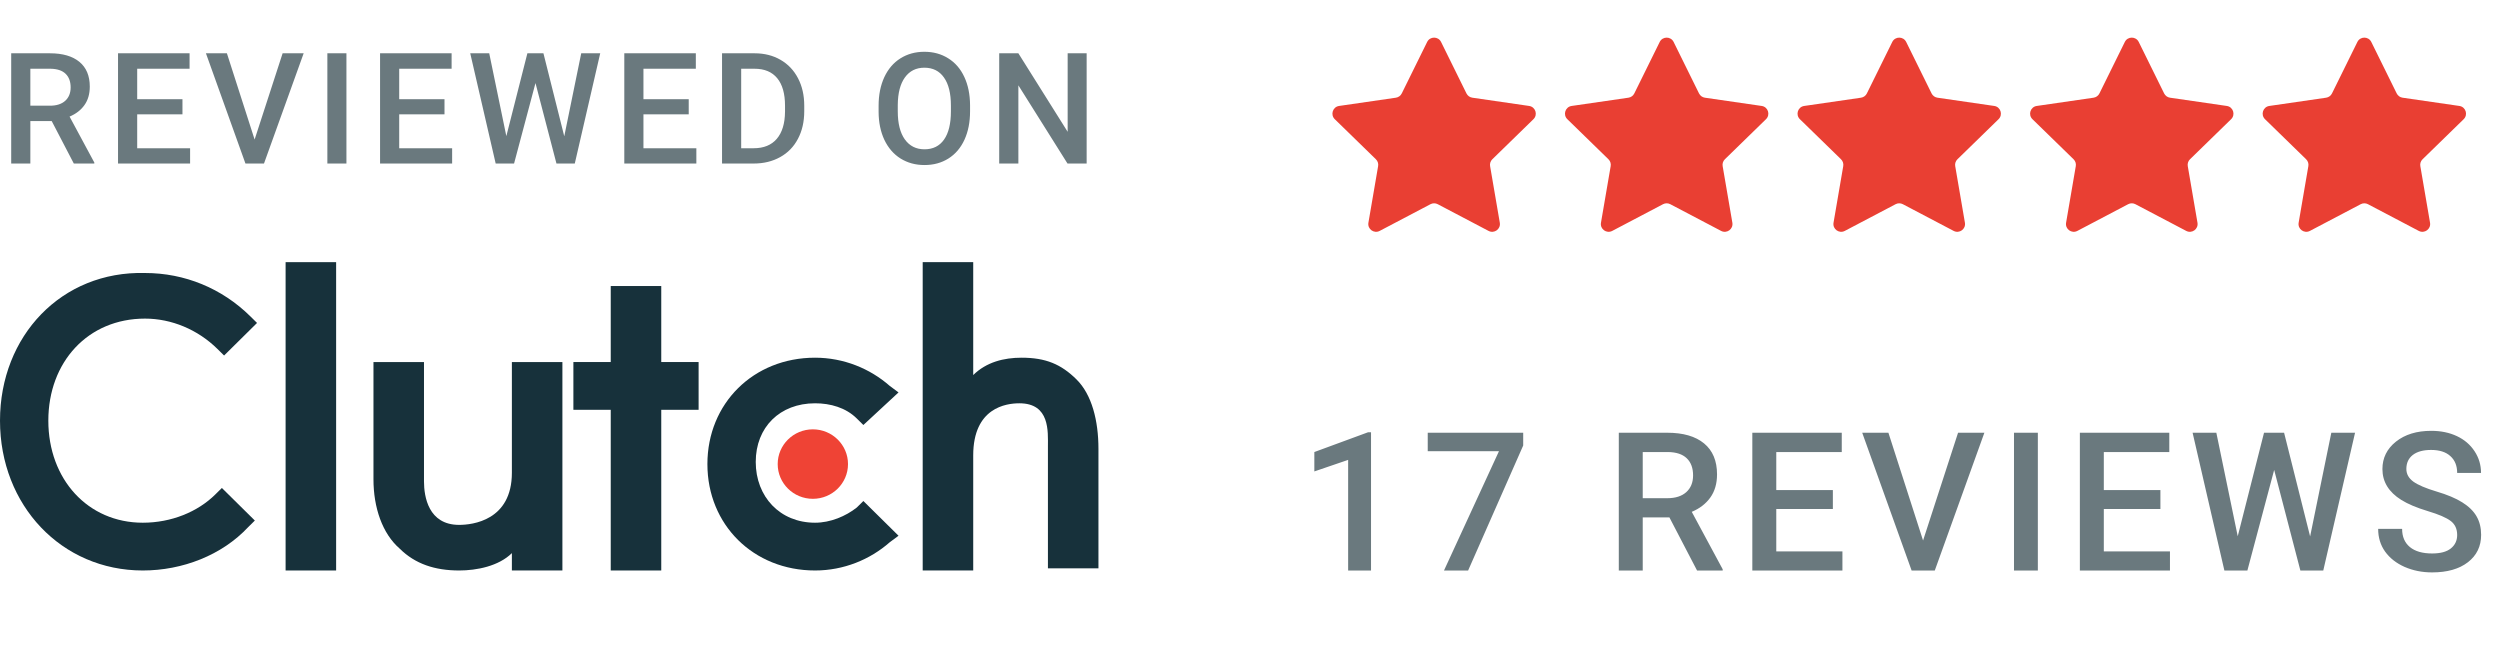 <svg width="129" height="34" viewBox="0 0 129 34" fill="none" xmlns="http://www.w3.org/2000/svg">
<path d="M14.737 13.527H17.344V29.437H14.737V13.527Z" fill="#17313B"/>
<path d="M26.413 24.395C26.413 26.86 24.372 27.084 23.692 27.084C22.105 27.084 21.878 25.627 21.878 24.843V18.681H19.271V24.731C19.271 26.188 19.725 27.532 20.631 28.316C21.425 29.101 22.445 29.437 23.692 29.437C24.599 29.437 25.733 29.213 26.413 28.541V29.437H29.02V18.681H26.413V24.395Z" fill="#17313B"/>
<path d="M34.121 14.759H31.514V18.681H29.587V21.146H31.514V29.437H34.121V21.146H36.048V18.681H34.121V14.759Z" fill="#17313B"/>
<path d="M44.21 26.188C43.644 26.636 42.85 26.972 42.057 26.972C40.243 26.972 38.996 25.627 38.996 23.835C38.996 22.042 40.243 20.81 42.057 20.81C42.85 20.81 43.644 21.034 44.21 21.594L44.55 21.93L46.364 20.249L45.911 19.913C44.891 19.017 43.53 18.457 42.057 18.457C38.883 18.457 36.502 20.81 36.502 23.947C36.502 27.084 38.883 29.437 42.057 29.437C43.53 29.437 44.891 28.877 45.911 27.98L46.364 27.644L44.55 25.852L44.21 26.188Z" fill="#17313B"/>
<path d="M55.546 19.577C54.753 18.793 53.959 18.457 52.712 18.457C51.806 18.457 50.899 18.681 50.218 19.353V13.527H47.611V29.437H50.218V23.499C50.218 21.034 51.919 20.81 52.599 20.81C54.186 20.81 54.073 22.266 54.073 23.05V29.325H56.68V23.163C56.68 21.706 56.34 20.361 55.546 19.577Z" fill="#17313B"/>
<path d="M41.943 25.739C42.945 25.739 43.757 24.937 43.757 23.947C43.757 22.957 42.945 22.154 41.943 22.154C40.941 22.154 40.129 22.957 40.129 23.947C40.129 24.937 40.941 25.739 41.943 25.739Z" fill="#EF4335"/>
<path d="M11.109 25.515C10.202 26.412 8.842 26.972 7.368 26.972C4.534 26.972 2.494 24.731 2.494 21.706C2.494 18.681 4.534 16.44 7.482 16.44C8.842 16.44 10.202 17 11.223 18.009L11.563 18.345L13.263 16.664L12.923 16.328C11.449 14.871 9.522 14.087 7.482 14.087C3.174 13.975 0 17.336 0 21.706C0 26.076 3.174 29.437 7.368 29.437C9.409 29.437 11.449 28.653 12.81 27.196L13.15 26.86L11.449 25.179L11.109 25.515Z" fill="#17313B"/>
<path d="M2.668 6.247H1.566V8.438H0.578V2.75H2.578C3.234 2.75 3.741 2.898 4.098 3.192C4.454 3.486 4.633 3.912 4.633 4.469C4.633 4.849 4.54 5.168 4.355 5.426C4.173 5.681 3.918 5.878 3.59 6.016L4.867 8.387V8.438H3.809L2.668 6.247ZM1.566 5.454H2.582C2.915 5.454 3.176 5.37 3.363 5.204C3.551 5.034 3.645 4.804 3.645 4.512C3.645 4.208 3.557 3.972 3.383 3.805C3.211 3.639 2.953 3.553 2.609 3.547H1.566V5.454ZM9.415 5.899H7.079V7.649H9.809V8.438H6.09V2.75H9.782V3.547H7.079V5.118H9.415V5.899ZM13.138 7.2L14.583 2.75H15.669L13.622 8.438H12.665L10.626 2.75H11.708L13.138 7.2ZM17.876 8.438H16.892V2.75H17.876V8.438ZM22.936 5.899H20.599V7.649H23.33V8.438H19.611V2.75H23.303V3.547H20.599V5.118H22.936V5.899ZM29.116 7.032L29.991 2.75H30.971L29.659 8.438H28.713L27.631 4.286L26.526 8.438H25.577L24.264 2.75H25.244L26.127 7.024L27.213 2.75H28.041L29.116 7.032ZM35.538 5.899H33.202V7.649H35.932V8.438H32.214V2.75H35.905V3.547H33.202V5.118H35.538V5.899ZM37.257 8.438V2.75H38.937C39.44 2.75 39.885 2.862 40.273 3.086C40.663 3.31 40.965 3.628 41.179 4.04C41.393 4.451 41.499 4.922 41.499 5.454V5.739C41.499 6.278 41.391 6.752 41.175 7.161C40.962 7.569 40.656 7.885 40.257 8.106C39.861 8.327 39.407 8.438 38.894 8.438H37.257ZM38.245 3.547V7.649H38.89C39.408 7.649 39.805 7.487 40.081 7.165C40.36 6.839 40.502 6.373 40.507 5.766V5.45C40.507 4.833 40.373 4.361 40.105 4.036C39.837 3.71 39.447 3.547 38.937 3.547H38.245ZM50.055 5.743C50.055 6.3 49.959 6.79 49.766 7.211C49.573 7.631 49.297 7.954 48.938 8.18C48.581 8.404 48.17 8.516 47.703 8.516C47.242 8.516 46.831 8.404 46.469 8.18C46.11 7.954 45.831 7.632 45.633 7.215C45.438 6.799 45.339 6.318 45.336 5.774V5.454C45.336 4.899 45.434 4.409 45.629 3.985C45.827 3.56 46.105 3.236 46.461 3.012C46.821 2.786 47.232 2.672 47.696 2.672C48.159 2.672 48.569 2.784 48.926 3.008C49.285 3.23 49.563 3.55 49.758 3.969C49.953 4.386 50.052 4.872 50.055 5.426V5.743ZM49.067 5.446C49.067 4.816 48.947 4.333 48.707 3.997C48.47 3.661 48.133 3.493 47.696 3.493C47.269 3.493 46.934 3.661 46.692 3.997C46.452 4.33 46.33 4.803 46.325 5.415V5.743C46.325 6.368 46.446 6.851 46.688 7.192C46.933 7.533 47.271 7.704 47.703 7.704C48.141 7.704 48.477 7.537 48.711 7.204C48.948 6.87 49.067 6.383 49.067 5.743V5.446ZM56.071 8.438H55.083L52.548 4.403V8.438H51.559V2.75H52.548L55.091 6.801V2.75H56.071V8.438Z" fill="#6A797E"/>
<path d="M70.745 29.438H69.564V23.73L67.82 24.326V23.325L70.594 22.304H70.745V29.438ZM78.597 22.988L75.755 29.438H74.51L77.347 23.281H73.671V22.329H78.597V22.988ZM86.142 26.699H84.765V29.438H83.53V22.329H86.03C86.85 22.329 87.484 22.512 87.93 22.88C88.376 23.248 88.599 23.78 88.599 24.477C88.599 24.952 88.483 25.351 88.252 25.673C88.024 25.992 87.705 26.238 87.295 26.411L88.891 29.375V29.438H87.568L86.142 26.699ZM84.765 25.707H86.035C86.452 25.707 86.777 25.603 87.011 25.395C87.246 25.183 87.363 24.895 87.363 24.531C87.363 24.15 87.254 23.855 87.036 23.647C86.821 23.439 86.499 23.331 86.069 23.325H84.765V25.707ZM94.576 26.264H91.656V28.452H95.069V29.438H90.42V22.329H95.035V23.325H91.656V25.288H94.576V26.264ZM99.23 27.89L101.036 22.329H102.394L99.835 29.438H98.639L96.09 22.329H97.442L99.23 27.89ZM105.153 29.438H103.922V22.329H105.153V29.438ZM111.477 26.264H108.557V28.452H111.97V29.438H107.321V22.329H111.936V23.325H108.557V25.288H111.477V26.264ZM119.202 27.68L120.296 22.329H121.521L119.881 29.438H118.699L117.347 24.248L115.965 29.438H114.778L113.138 22.329H114.363L115.467 27.67L116.824 22.329H117.859L119.202 27.68ZM126.79 27.607C126.79 27.294 126.68 27.053 126.458 26.884C126.24 26.715 125.845 26.544 125.272 26.372C124.699 26.199 124.243 26.007 123.905 25.795C123.257 25.389 122.933 24.858 122.933 24.204C122.933 23.631 123.166 23.159 123.631 22.788C124.1 22.416 124.707 22.231 125.453 22.231C125.947 22.231 126.388 22.322 126.776 22.504C127.163 22.687 127.468 22.947 127.689 23.286C127.91 23.621 128.021 23.994 128.021 24.404H126.79C126.79 24.033 126.673 23.743 126.439 23.535C126.208 23.323 125.876 23.217 125.443 23.217C125.039 23.217 124.725 23.303 124.5 23.476C124.279 23.649 124.168 23.89 124.168 24.199C124.168 24.459 124.289 24.677 124.53 24.853C124.771 25.026 125.168 25.195 125.721 25.361C126.274 25.524 126.719 25.711 127.054 25.922C127.389 26.131 127.635 26.372 127.791 26.645C127.948 26.915 128.026 27.233 128.026 27.597C128.026 28.19 127.798 28.662 127.342 29.013C126.89 29.361 126.274 29.536 125.496 29.536C124.982 29.536 124.509 29.441 124.076 29.252C123.646 29.06 123.311 28.797 123.07 28.461C122.832 28.126 122.713 27.735 122.713 27.29H123.949C123.949 27.693 124.082 28.006 124.349 28.227C124.616 28.448 124.998 28.559 125.496 28.559C125.926 28.559 126.248 28.473 126.463 28.3C126.681 28.125 126.79 27.893 126.79 27.607Z" fill="#6A797E"/>
<path d="M73.641 2.165C73.788 1.867 74.212 1.867 74.359 2.165L75.67 4.822C75.729 4.94 75.841 5.022 75.972 5.041L78.904 5.467C79.232 5.515 79.363 5.918 79.126 6.15L77.004 8.218C76.909 8.31 76.867 8.443 76.889 8.572L77.39 11.493C77.446 11.82 77.103 12.069 76.809 11.915L74.186 10.536C74.07 10.475 73.93 10.475 73.814 10.536L71.191 11.915C70.897 12.069 70.554 11.82 70.61 11.493L71.111 8.572C71.134 8.443 71.091 8.31 70.996 8.218L68.874 6.15C68.637 5.918 68.768 5.515 69.096 5.467L72.029 5.041C72.159 5.022 72.272 4.94 72.33 4.822L73.641 2.165Z" fill="#E93F33"/>
<path d="M85.641 2.165C85.788 1.867 86.212 1.867 86.359 2.165L87.67 4.822C87.729 4.94 87.841 5.022 87.972 5.041L90.904 5.467C91.232 5.515 91.363 5.918 91.126 6.15L89.004 8.218C88.909 8.31 88.867 8.443 88.889 8.572L89.39 11.493C89.446 11.82 89.103 12.069 88.809 11.915L86.186 10.536C86.07 10.475 85.93 10.475 85.814 10.536L83.191 11.915C82.897 12.069 82.554 11.82 82.61 11.493L83.111 8.572C83.134 8.443 83.091 8.31 82.996 8.218L80.874 6.15C80.637 5.918 80.768 5.515 81.096 5.467L84.029 5.041C84.159 5.022 84.272 4.94 84.33 4.822L85.641 2.165Z" fill="#E93F33"/>
<path d="M97.641 2.165C97.788 1.867 98.212 1.867 98.359 2.165L99.67 4.822C99.729 4.94 99.841 5.022 99.972 5.041L102.904 5.467C103.232 5.515 103.363 5.918 103.126 6.15L101.004 8.218C100.909 8.31 100.866 8.443 100.889 8.572L101.39 11.493C101.446 11.82 101.103 12.069 100.809 11.915L98.186 10.536C98.07 10.475 97.93 10.475 97.814 10.536L95.191 11.915C94.897 12.069 94.554 11.82 94.61 11.493L95.111 8.572C95.134 8.443 95.091 8.31 94.996 8.218L92.874 6.15C92.637 5.918 92.768 5.515 93.096 5.467L96.029 5.041C96.159 5.022 96.272 4.94 96.33 4.822L97.641 2.165Z" fill="#E93F33"/>
<path d="M109.641 2.165C109.788 1.867 110.212 1.867 110.359 2.165L111.67 4.822C111.729 4.94 111.841 5.022 111.971 5.041L114.904 5.467C115.232 5.515 115.363 5.918 115.126 6.15L113.004 8.218C112.909 8.31 112.866 8.443 112.889 8.572L113.39 11.493C113.446 11.82 113.103 12.069 112.809 11.915L110.186 10.536C110.07 10.475 109.93 10.475 109.814 10.536L107.191 11.915C106.897 12.069 106.554 11.82 106.61 11.493L107.111 8.572C107.134 8.443 107.091 8.31 106.996 8.218L104.874 6.15C104.637 5.918 104.768 5.515 105.096 5.467L108.029 5.041C108.159 5.022 108.271 4.94 108.33 4.822L109.641 2.165Z" fill="#E93F33"/>
<path d="M121.641 2.165C121.788 1.867 122.212 1.867 122.359 2.165L123.67 4.822C123.729 4.94 123.841 5.022 123.971 5.041L126.904 5.467C127.232 5.515 127.363 5.918 127.126 6.15L125.004 8.218C124.909 8.31 124.866 8.443 124.889 8.572L125.39 11.493C125.446 11.82 125.103 12.069 124.809 11.915L122.186 10.536C122.07 10.475 121.93 10.475 121.814 10.536L119.191 11.915C118.897 12.069 118.554 11.82 118.61 11.493L119.111 8.572C119.134 8.443 119.091 8.31 118.996 8.218L116.874 6.15C116.637 5.918 116.768 5.515 117.096 5.467L120.029 5.041C120.159 5.022 120.271 4.94 120.33 4.822L121.641 2.165Z" fill="#E93F33"/>
</svg>
